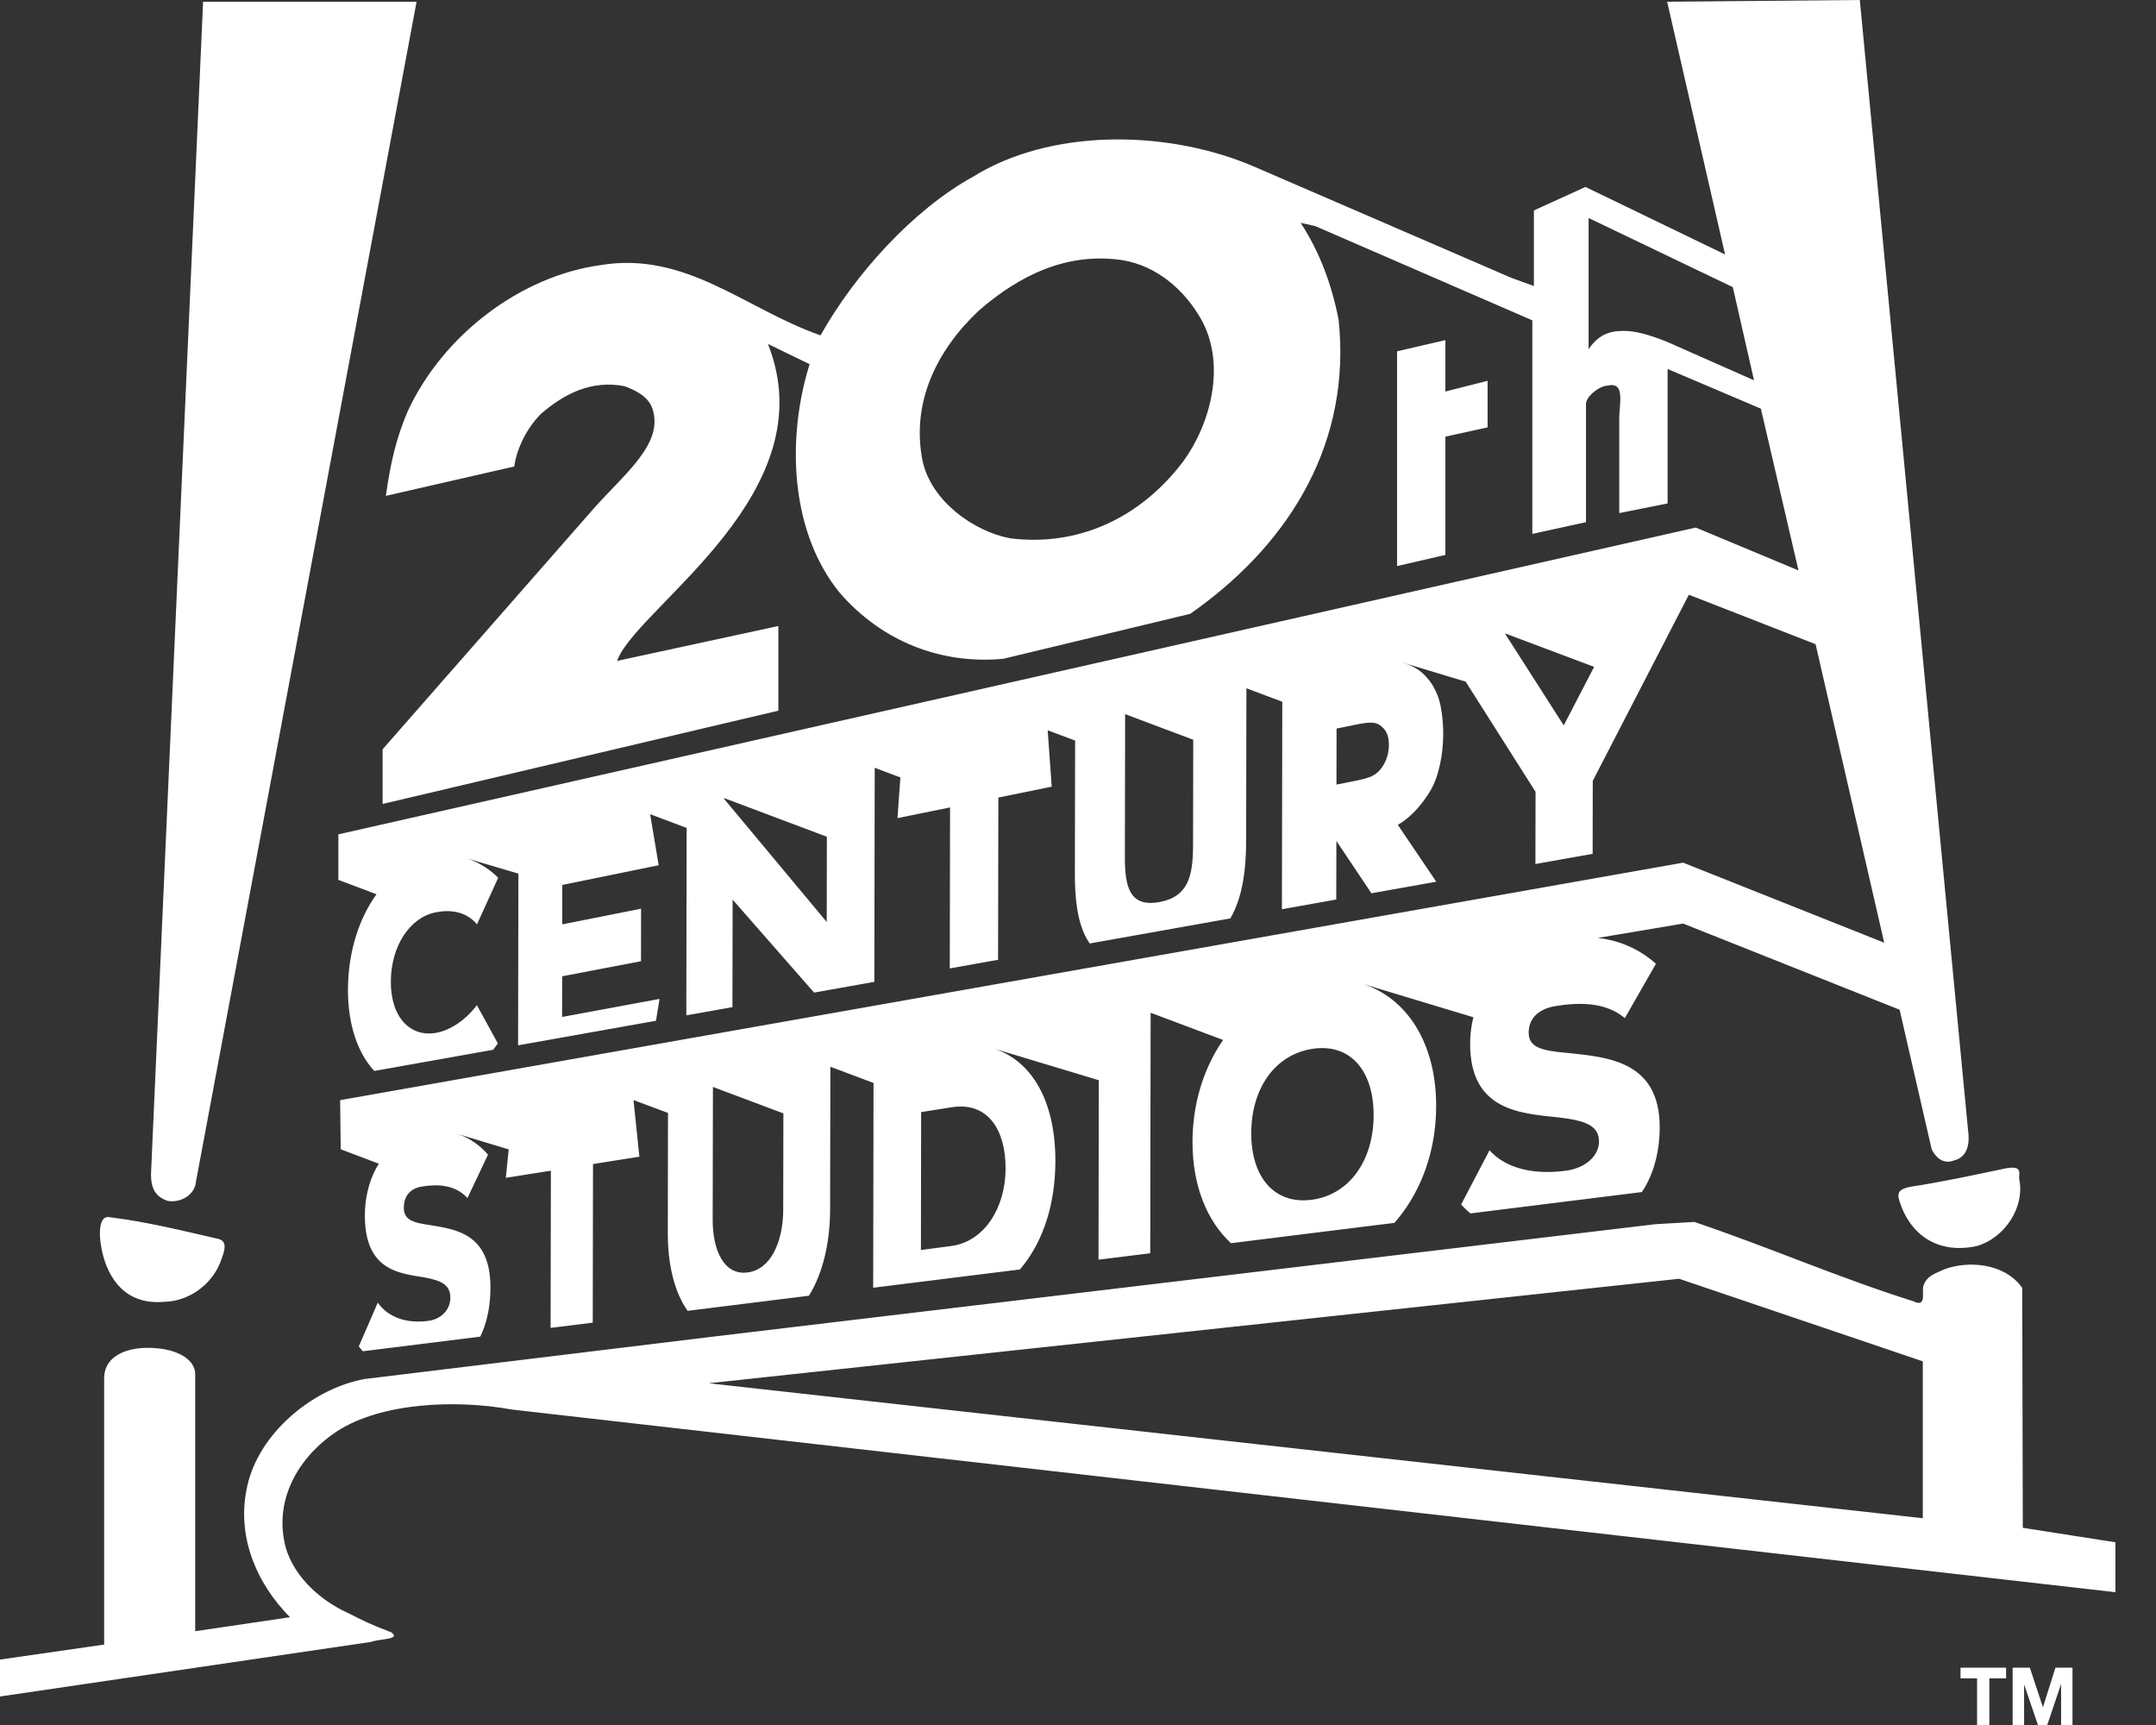 <?xml version="1.0" encoding="UTF-8"?>
<svg height="80" version="1.1" viewBox="0 0 100 80" width="100" xmlns="http://www.w3.org/2000/svg" xmlns:xlink="http://www.w3.org/1999/xlink">
    <rect x="0" y="0" width="100" height="80" fill="#333333" stroke="none"/>
    <title>1bd23f8e-88d2-4fb9-8565-6a78c9c5ea79@2.00x</title>
    <g fill="none" fill-rule="evenodd" id="Symbols" stroke="none" stroke-width="1">
        <g fill="#FFFFFF" id="Logo">
            <path d="M94.148,77.341 L94.753,79.168 L94.759,79.168 L95.337,77.341 L96.127,77.341 L96.127,80 L95.598,80 L95.598,78.112 L95.592,78.112 L94.956,80 L94.524,80 L93.888,78.133 L93.882,78.133 L93.882,80 L93.35,80 L93.35,77.341 L94.148,77.341 Z M93.047,77.341 L93.047,77.834 L92.27,77.834 L92.27,80 L91.701,80 L91.701,77.834 L90.933,77.834 L90.933,77.341 L93.047,77.341 Z M78.587,56.67 C82.057,57.841 85.2,59.229 88.752,60.351 C89.423,60.675 89.088,59.828 89.233,59.577 C89.408,59.129 89.841,59.036 90.198,58.86 C91.306,58.459 92.873,58.598 93.684,59.582 L93.795,59.728 L93.822,70.855 L98.118,71.526 L98.118,73.841 L23.717,65.367 C21.161,64.898 17.682,65.041 15.622,66.384 C13.955,67.482 12.778,69.366 13.181,71.454 C13.45,72.966 14.802,74.207 16.13,74.8 C16.829,75.154 17.213,75.35 18.139,75.698 C18.616,76.029 17.684,75.999 17.273,76.125 L17.213,76.146 L-7.81597009e-14,78.678 L-7.81597009e-14,76.966 L4.831,76.27 L4.831,63.848 C4.877,62.905 5.826,62.508 6.858,62.508 C8.071,62.508 8.961,62.959 9.047,63.624 L9.054,63.731 L9.054,75.65 L13.45,75.002 C11.88,73.417 10.939,71.203 11.474,68.891 C12.031,66.465 14.42,64.499 16.701,63.997 L16.929,63.952 L33.08,61.988 L76.793,56.773 L78.587,56.67 Z M77.882,59.305 L32.868,64.151 L89.184,70.41 L89.184,63.135 L77.882,59.305 Z M86.262,0 L91.284,52.429 C91.359,52.946 91.31,53.648 90.636,53.817 C90.148,54.004 89.819,53.702 89.638,53.378 L89.595,53.297 L88.108,46.828 L78.067,42.832 L74.112,43.497 C75.04,43.605 75.877,43.946 76.595,44.517 L76.807,44.695 L75.363,47.218 C74.442,46.43 73.131,46.502 72.175,46.654 C71.257,46.8 70.904,47.316 70.903,47.896 C70.902,48.596 71.559,48.736 72.754,48.836 C74.548,49.03 76.986,49.201 76.981,52.286 C76.979,53.333 76.746,54.272 76.297,55.054 L76.155,55.284 L68.199,56.274 C68.099,56.188 68.002,56.098 67.908,56.004 L67.771,55.861 L69.087,53.346 C69.847,54.198 71.148,54.49 72.615,54.296 C73.574,54.169 74.163,53.586 74.164,52.939 C74.166,52.17 73.464,51.964 72.311,51.824 C70.544,51.634 68.183,51.531 68.188,48.401 C68.189,48.091 68.217,47.782 68.273,47.479 L68.338,47.177 L63.159,45.615 C65.212,46.249 66.617,48.322 66.612,51.304 C66.609,53.35 65.942,55.161 64.859,56.495 L64.675,56.713 L57.098,57.655 C55.986,56.633 55.308,54.997 55.311,52.949 C55.314,51.27 55.775,49.734 56.556,48.492 L56.729,48.231 L53.4,46.979 L53.369,46.984 L53.35,58.122 L50.951,58.42 L50.965,50.098 L46.152,48.646 C47.849,49.229 48.956,51.042 48.951,53.857 C48.947,55.841 48.392,57.494 47.472,58.671 L47.305,58.874 L40.5,59.721 L40.516,50.224 L38.534,49.479 L38.514,49.482 L38.502,56.083 C38.5,57.475 38.23,58.797 37.668,59.838 L37.521,60.092 L31.893,60.792 C31.31,59.969 31.015,58.793 30.978,57.48 L30.974,57.175 L30.983,51.614 L29.384,51.017 L29.383,51.018 L29.656,53.644 L27.505,53.984 L27.493,61.34 L25.538,61.583 L25.551,54.293 L23.461,54.624 L23.595,53.305 L21.157,52.569 C21.639,52.716 22.082,52.983 22.472,53.373 L22.636,53.548 L21.682,55.561 C21.074,54.899 20.207,54.926 19.574,55.027 C18.965,55.123 18.73,55.536 18.729,56.008 C18.728,56.579 19.165,56.708 19.957,56.817 C21.144,57.016 22.752,57.21 22.748,59.714 C22.747,60.486 22.619,61.182 22.374,61.772 L22.276,61.989 L16.826,62.667 L16.733,62.555 L16.733,62.555 L16.643,62.439 L17.521,60.412 C18.026,61.123 18.89,61.386 19.863,61.258 C20.498,61.174 20.888,60.711 20.889,60.185 C20.89,59.56 20.426,59.378 19.663,59.239 C18.491,59.047 16.919,58.911 16.923,56.357 C16.925,55.589 17.099,54.836 17.435,54.2 L17.569,53.967 L15.803,53.301 L15.776,51.022 L78.067,40.008 L87.394,43.72 L84.211,29.876 L78.333,27.582 L73.876,36.215 L73.87,39.598 L71.216,40.071 L71.222,36.721 L67.98,31.612 L65.03,30.721 L65.018,30.723 C65.435,30.833 65.784,31.021 66.06,31.294 C66.352,31.581 66.572,31.939 66.72,32.366 C66.868,32.793 66.941,33.514 66.94,34.038 C66.938,34.976 66.737,36.021 66.338,36.681 C66.024,37.202 65.592,37.743 65.045,38.121 L64.834,38.255 L66.617,40.891 L63.61,41.427 L61.984,39 L61.979,41.717 L59.458,42.167 L59.475,32.545 L57.811,31.92 L57.799,38.989 C57.796,40.305 57.642,41.45 57.188,42.368 L57.069,42.592 L50.544,43.755 C50.06,43.066 49.879,42.049 49.857,40.817 L49.855,40.528 L49.866,34.346 L48.594,33.868 L48.781,36.483 L46.306,36.988 L46.293,44.512 L44.053,44.911 L44.066,37.445 L41.627,37.942 L41.762,36.055 L40.571,35.608 L40.554,45.535 L37.759,46.033 L33.981,41.722 L33.972,46.708 L31.833,47.089 L31.848,38.397 L30.155,37.76 L30.551,40.128 L26.081,41.041 L26.078,42.869 L29.735,42.143 L29.731,44.579 L26.074,45.277 L26.071,47.163 L30.592,46.326 L30.425,47.34 L24.03,48.479 L24.044,40.515 L21.638,39.805 C22.158,39.97 22.608,40.25 22.962,40.569 L23.107,40.707 L22.124,42.867 C21.596,42.243 20.849,42.181 20.2,42.313 C19.005,42.557 18.13,43.875 18.128,45.538 C18.125,47.201 19.049,48.119 20.245,47.897 C20.897,47.775 21.551,47.315 22,46.766 L22.117,46.614 L23.093,48.392 L22.985,48.539 L22.985,48.539 L22.871,48.686 L17.36,49.668 C16.605,48.85 16.136,47.55 16.139,45.907 C16.142,44.27 16.586,42.796 17.313,41.69 L17.462,41.473 L15.694,40.806 L15.694,38.694 L78.654,24.467 L83.418,26.455 L81.673,18.952 L77.347,17.113 L77.347,23.348 L75.105,23.796 L75.105,19.5 C75.081,18.771 75.426,17.685 74.57,17.885 C74.243,17.885 73.702,18.266 73.583,18.615 L73.562,18.701 L73.562,24.216 L71.073,24.761 L71.073,14.856 L61.002,10.485 L60.327,10.334 C61.22,11.698 61.773,13.22 62.088,14.829 C62.68,20.446 59.917,25.06 55.496,28.26 L55.206,28.467 L46.542,30.551 C43.662,30.826 40.909,29.755 38.949,27.492 C36.728,24.773 36.479,20.626 37.456,17.207 L37.551,16.889 L35.618,15.952 C38.352,22.817 29.781,28.005 28.667,30.534 L28.621,30.651 L36.102,29.032 L36.102,32.959 L17.746,37.285 L17.746,34.75 L27.532,23.59 C28.978,21.956 30.817,20.568 30.255,18.931 C30.043,18.36 29.435,18.081 28.957,17.909 C27.432,17.615 26.17,18.26 25.087,19.197 C24.322,19.968 23.958,20.95 23.871,21.518 L23.856,21.633 L17.897,22.997 C18.115,21.439 18.381,20.317 18.907,19.08 C20.55,15.525 24.147,12.815 27.819,12.3 C31.831,11.622 34.562,14.336 38.059,15.552 C39.65,12.718 42.337,9.738 45.132,8.195 C48.709,5.977 53.895,6.036 57.775,7.564 L58.104,7.699 L70.111,12.89 L71.145,13.265 L71.145,9.759 L73.538,8.67 L80.012,11.801 L77.326,0.079 L86.262,0 Z M5.094,56.452 C6.858,56.67 8.455,57.075 10.164,57.465 C10.627,57.614 10.34,58.189 10.21,58.564 C9.777,59.629 8.721,60.351 7.626,60.373 C6.495,60.476 5.503,60.052 4.949,58.733 C4.562,57.765 4.447,56.304 5.094,56.452 Z M33.067,50.408 L33.056,56.573 C33.054,57.941 33.557,59.162 34.682,59.012 C35.757,58.869 36.279,57.605 36.324,56.282 L36.327,56.101 L36.335,51.636 L33.067,50.408 Z M44.31,51.329 L44.146,51.35 L42.725,51.575 L42.714,57.972 L44.122,57.785 C45.665,57.579 46.638,56.003 46.641,54.194 C46.644,52.376 45.816,51.18 44.31,51.329 Z M93.649,54.64 C93.943,55.953 93.002,57.42 91.671,57.792 C89.786,58.189 88.555,57.169 88.101,55.705 C87.953,55.26 88.146,55.13 88.628,55.036 C90.077,54.816 91.571,54.492 93.023,54.186 C93.719,54.065 93.677,54.286 93.649,54.64 Z M19.322,0.079 L9.054,54.988 C8.885,55.535 8.237,55.805 7.729,55.681 C7.239,55.484 7.003,55.157 7.003,54.465 L9.42,0.079 L19.322,0.079 Z M60.858,48.644 C59.134,48.918 58.04,50.472 58.036,52.552 C58.033,54.614 59.122,55.869 60.846,55.641 C62.577,55.411 63.708,53.831 63.712,51.726 C63.715,49.602 62.589,48.37 60.858,48.644 Z M33.612,37.023 L33.571,37.032 L38.345,42.758 L38.352,38.805 L33.612,37.023 Z M52.186,33.119 L52.174,39.743 C52.172,41.132 52.396,42.091 53.785,41.833 C55.113,41.587 55.319,40.621 55.336,39.307 L55.337,39.134 L55.345,34.307 L52.186,33.119 Z M62.899,33.603 L62.724,33.639 L61.993,33.788 L61.988,36.386 L62.719,36.242 C63.534,36.082 63.765,35.989 64.023,35.686 C64.226,35.446 64.419,35.047 64.42,34.56 C64.42,34.072 64.275,33.857 64.071,33.684 C63.819,33.471 63.567,33.473 62.899,33.603 Z M69.819,29.379 L69.804,29.382 L72.53,33.641 L73.939,30.927 L69.819,29.379 Z M67.04,15.773 L67.04,18.157 L68.997,17.661 L68.997,19.821 L67.04,20.25 L67.04,25.735 L64.799,26.252 L64.799,16.293 L67.04,15.773 Z M45.401,14.403 C43.468,16.221 42.243,18.653 42.793,21.385 C43.202,23.248 45.162,24.643 46.85,24.964 C49.984,25.36 52.885,24.047 54.891,21.385 C56.15,19.648 56.849,16.965 55.765,14.902 C54.964,13.438 53.66,12.343 52.09,12.07 C49.5,11.674 47.286,12.766 45.401,14.403 Z M73.683,10.11 L73.683,16.197 C74.11,15.552 74.624,15.347 75.271,15.347 C75.809,15.325 76.536,15.543 77.184,15.799 L77.422,15.897 L81.355,17.637 L80.372,13.317 L73.683,10.11 Z" id="Logo---20th-Century-Studios"/>
        </g>
    </g>
</svg>